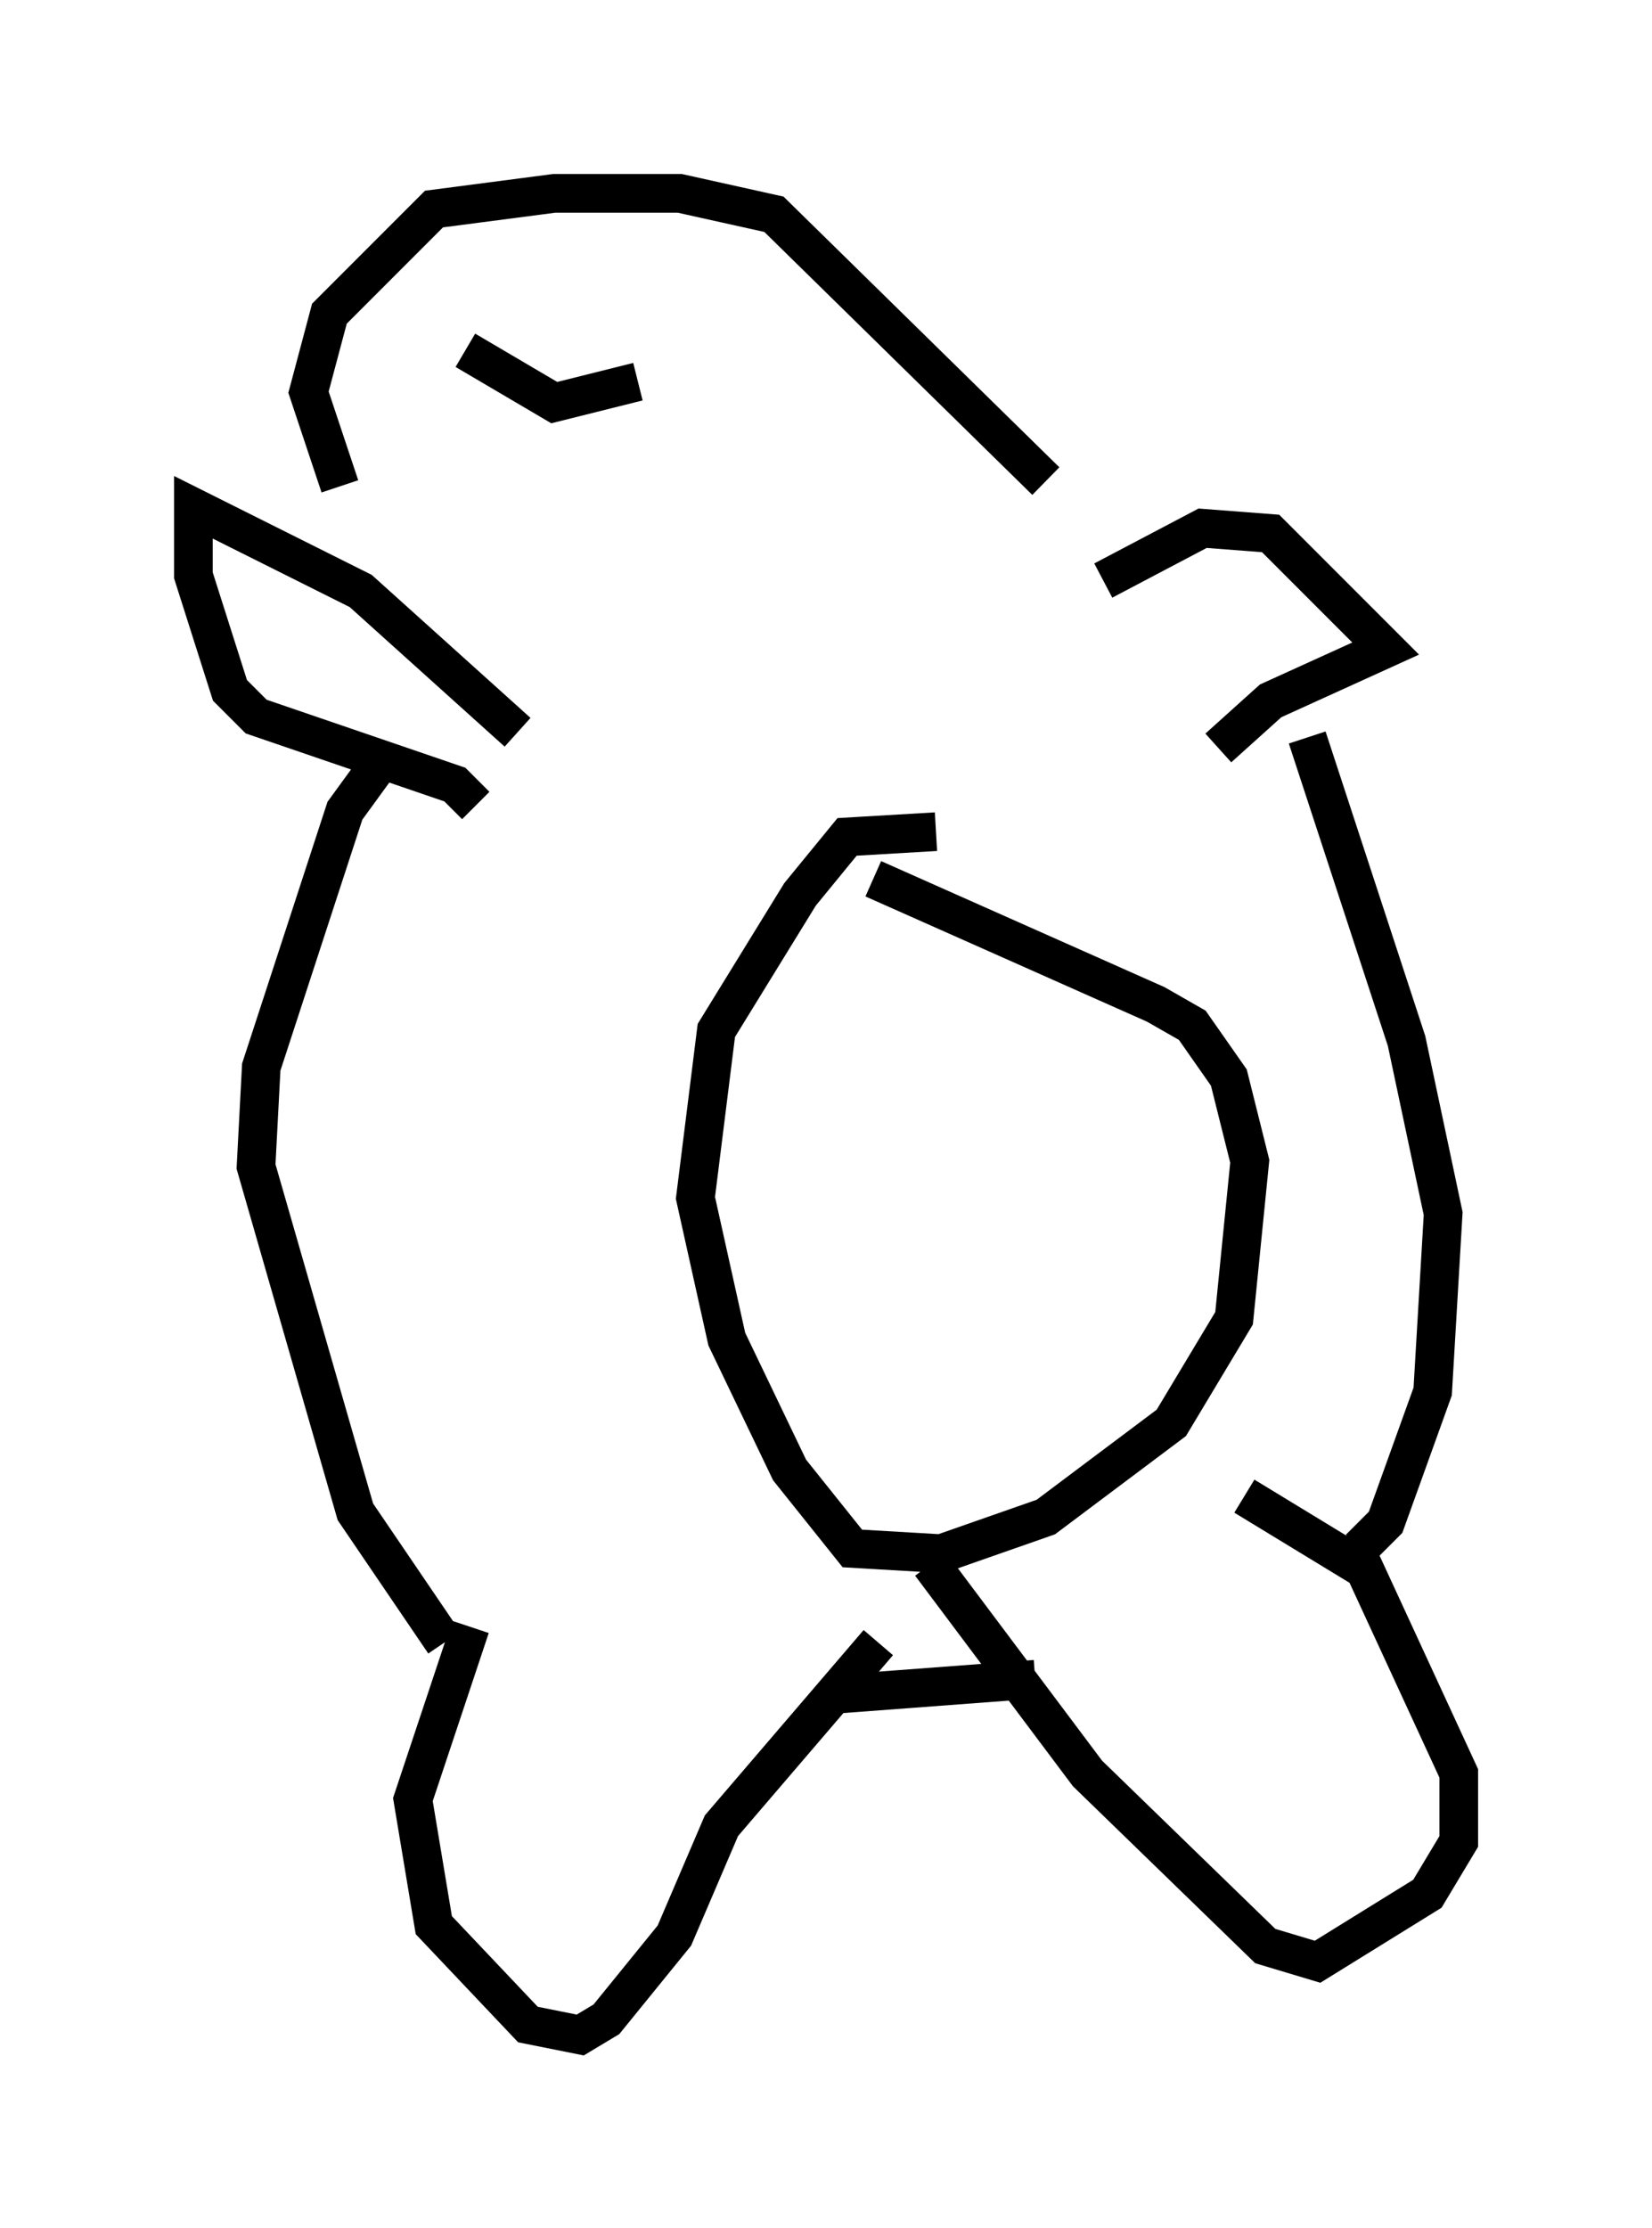 <?xml version="1.0" encoding="utf-8" ?>
<svg baseProfile="full" height="57.631" version="1.1" width="42.747" xmlns="http://www.w3.org/2000/svg" xmlns:ev="http://www.w3.org/2001/xml-events" xmlns:xlink="http://www.w3.org/1999/xlink"><defs /><rect fill="white" height="57.631" width="42.747" x="0" y="0" /><path d="M14.066, 38.829 m-1.894, 3.248 l-1.488, 4.465 0.541, 3.248 l2.436, 2.571 1.353, 0.271 l0.677, -0.406 1.759, -2.165 l1.218, -2.842 4.059, -4.736 m1.353, -2.03 l4.059, 5.413 4.601, 4.465 l1.353, 0.406 2.842, -1.759 l0.812, -1.353 0.0, -1.759 l-2.436, -5.277 -3.112, -1.894 m-10.825, 5.142 l5.413, -0.406 m-15.291, -0.947 l-2.3, -3.383 -2.571, -8.931 l0.135, -2.571 2.165, -6.631 l1.083, -1.488 m25.169, 20.568 l0.677, -0.677 1.218, -3.383 l0.271, -4.601 -0.947, -4.465 l-2.571, -7.848 m-2.3, 0.271 l1.353, -1.218 2.977, -1.353 l-2.977, -2.977 -1.759, -0.135 l-2.571, 1.353 m-15.155, 3.924 l-4.059, -3.654 -4.33, -2.165 l0.0, 1.759 0.947, 2.977 l0.677, 0.677 5.142, 1.759 l0.541, 0.541 m11.908, 0.677 l-2.3, 0.135 -1.218, 1.488 l-2.165, 3.518 -0.541, 4.33 l0.812, 3.654 1.624, 3.383 l1.624, 2.03 2.3, 0.135 l2.706, -0.947 3.248, -2.436 l1.624, -2.706 0.406, -4.059 l-0.541, -2.165 -0.947, -1.353 l-0.947, -0.541 -7.307, -3.248 m-13.802, -10.149 l-0.812, -2.436 0.541, -2.03 l2.706, -2.706 3.112, -0.406 l3.248, 0.0 2.436, 0.541 l7.036, 6.901 m-15.02, -3.383 l2.3, 1.353 2.165, -0.541 " fill="none" stroke="black" stroke-width="1" /></svg>